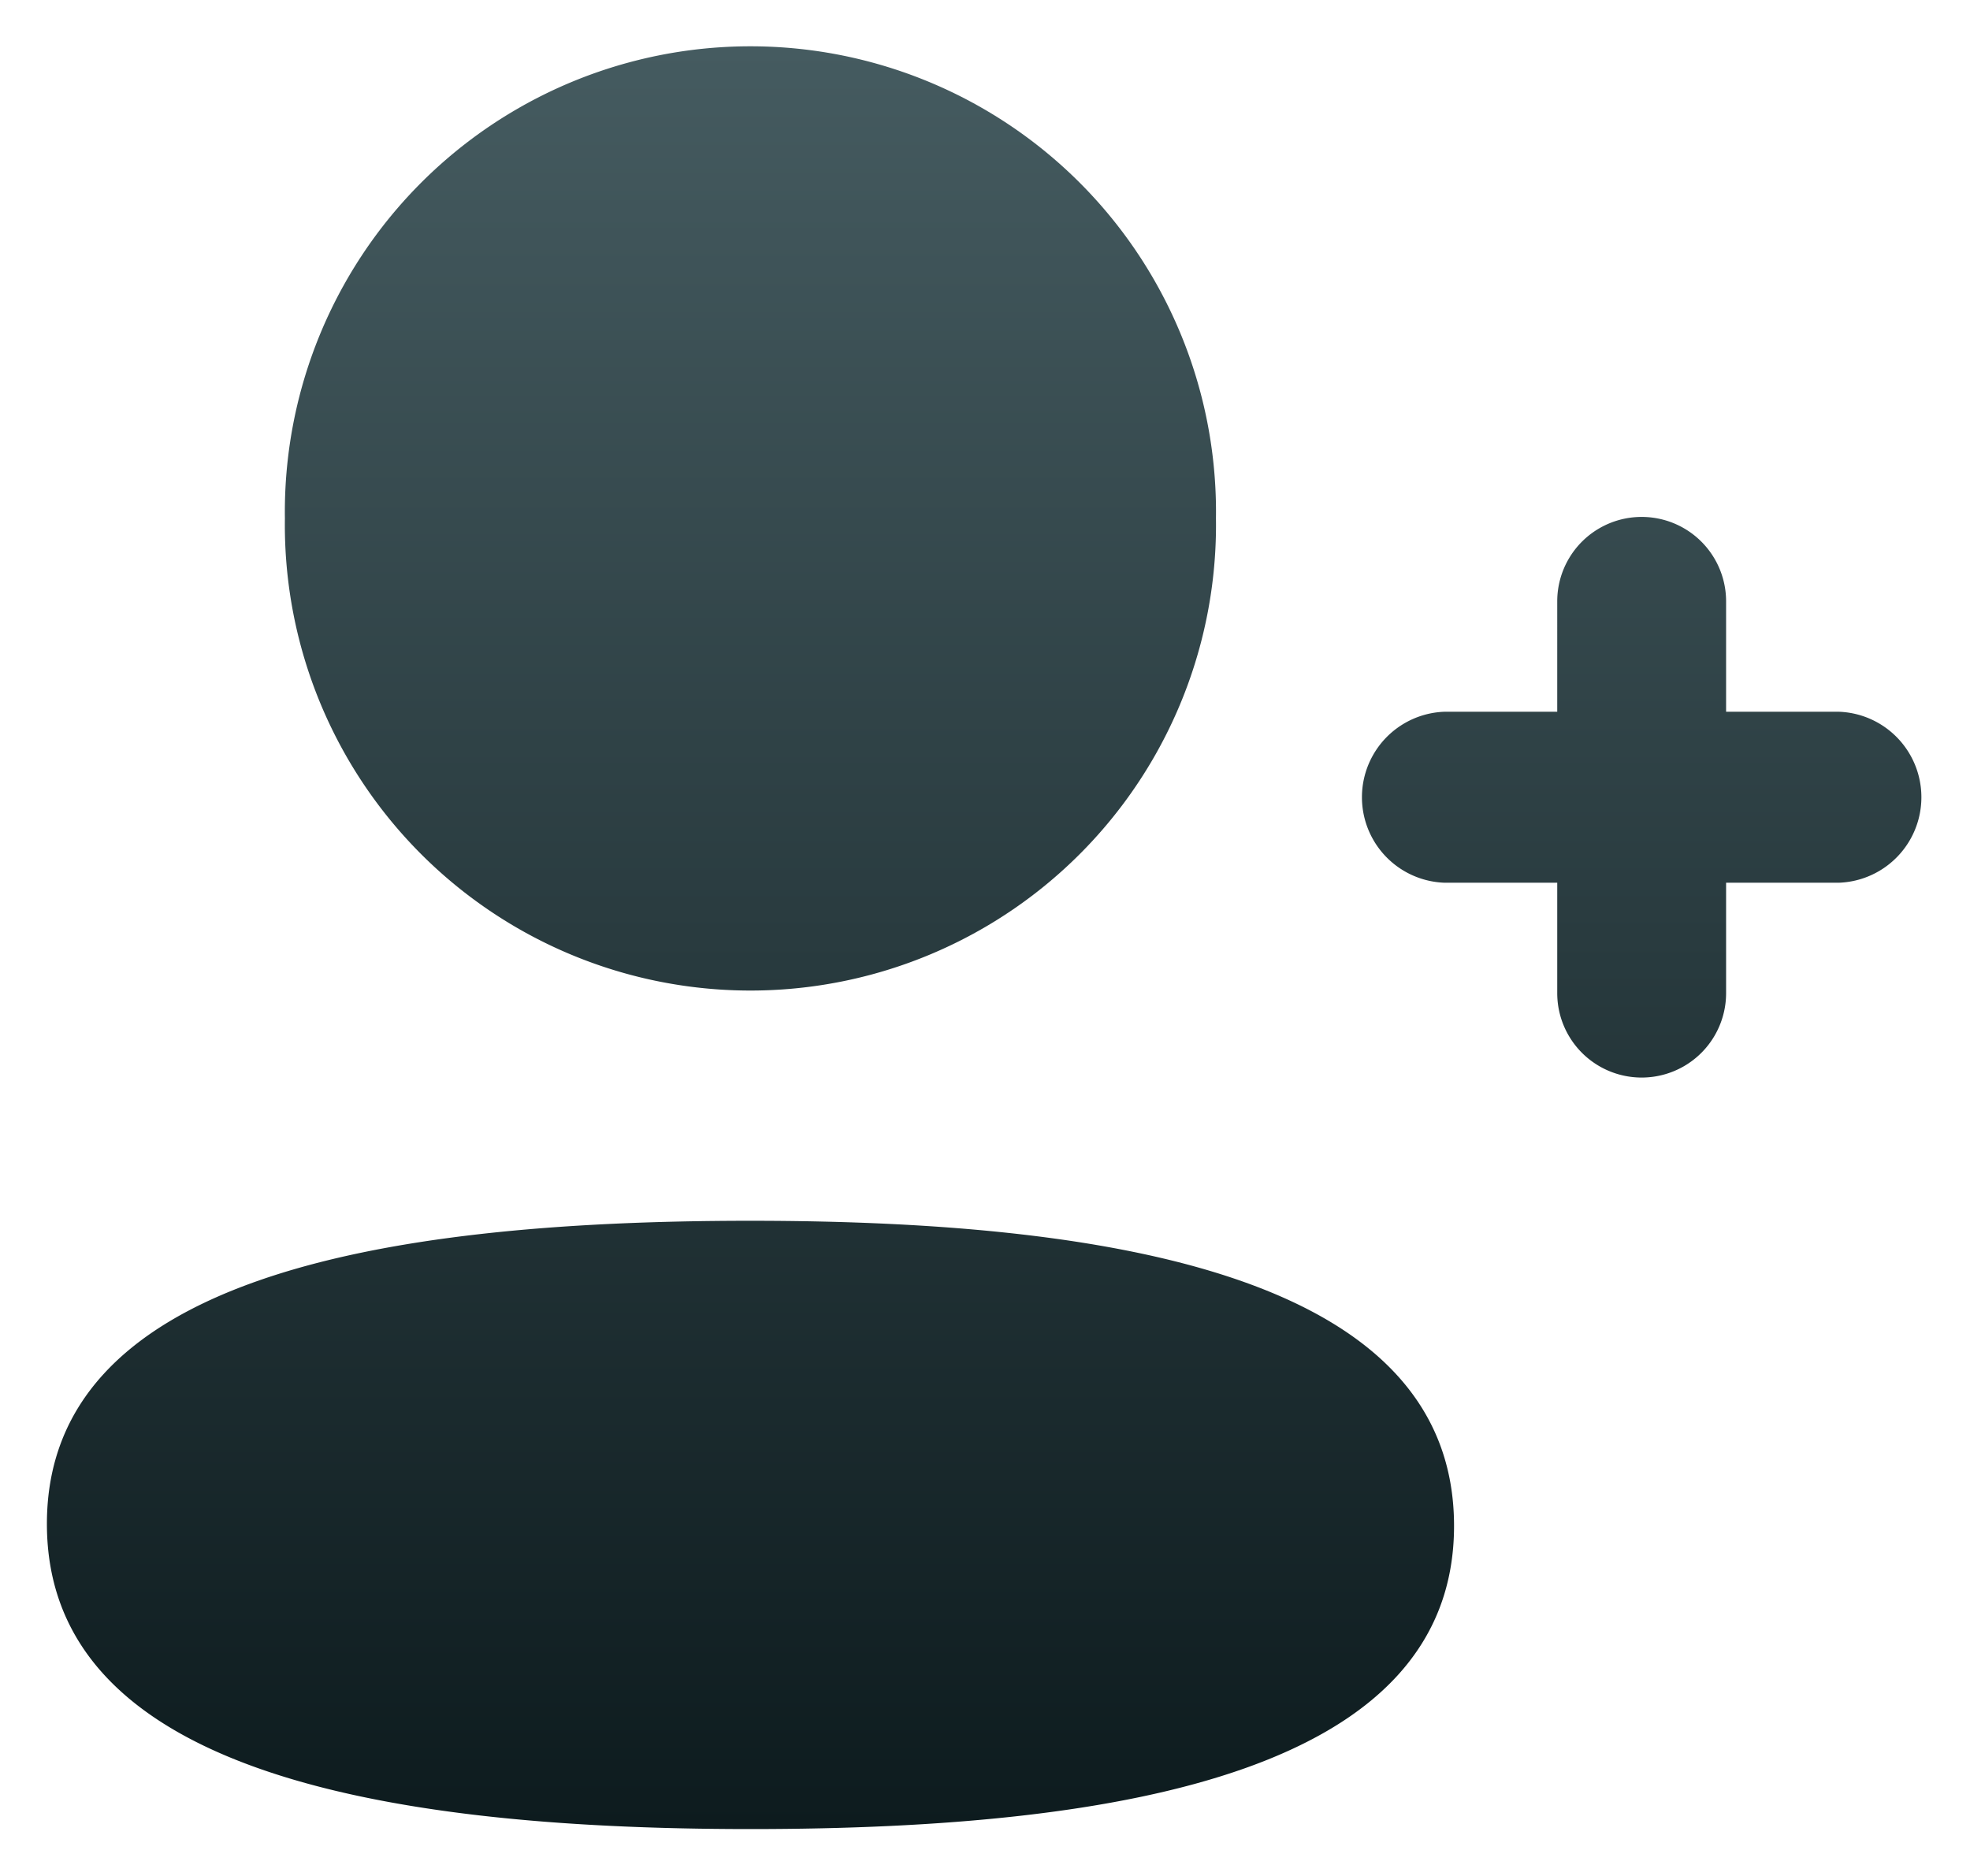 <svg xmlns="http://www.w3.org/2000/svg" width="21" height="20" viewBox="0 0 21 20">
  <defs>
    <linearGradient id="linear-gradient" x1="0.5" x2="0.5" y2="1" gradientUnits="objectBoundingBox">
      <stop offset="0" stop-color="#455b60"/>
      <stop offset="1" stop-color="#0d1b1e"/>
    </linearGradient>
  </defs>
  <g id="Iconly_Bold_Add_User" data-name="Iconly/Bold/Add User" transform="translate(0.5 0.5)">
    <g id="Add_User" data-name="Add User">
      <path id="Add_User-2" data-name="Add User" d="M0,15.746c0-2.585,3.454-3.231,7.5-3.231,4.067,0,7.5.669,7.5,3.253S11.545,19,7.5,19C3.434,19,0,18.329,0,15.746Zm16.1-5.658V8.911H14.9a.912.912,0,0,1,0-1.823h1.2V5.911a.9.9,0,1,1,1.8,0V7.088h1.2a.912.912,0,0,1,0,1.823H17.9v1.177a.9.9,0,1,1-1.8,0ZM2.537,5.027a4.963,4.963,0,1,1,9.925,0,4.963,4.963,0,1,1-9.925,0Z" stroke="rgba(0,0,0,0)" stroke-width="1" fill="url(#linear-gradient)"/>
    </g>
  </g>
</svg>
